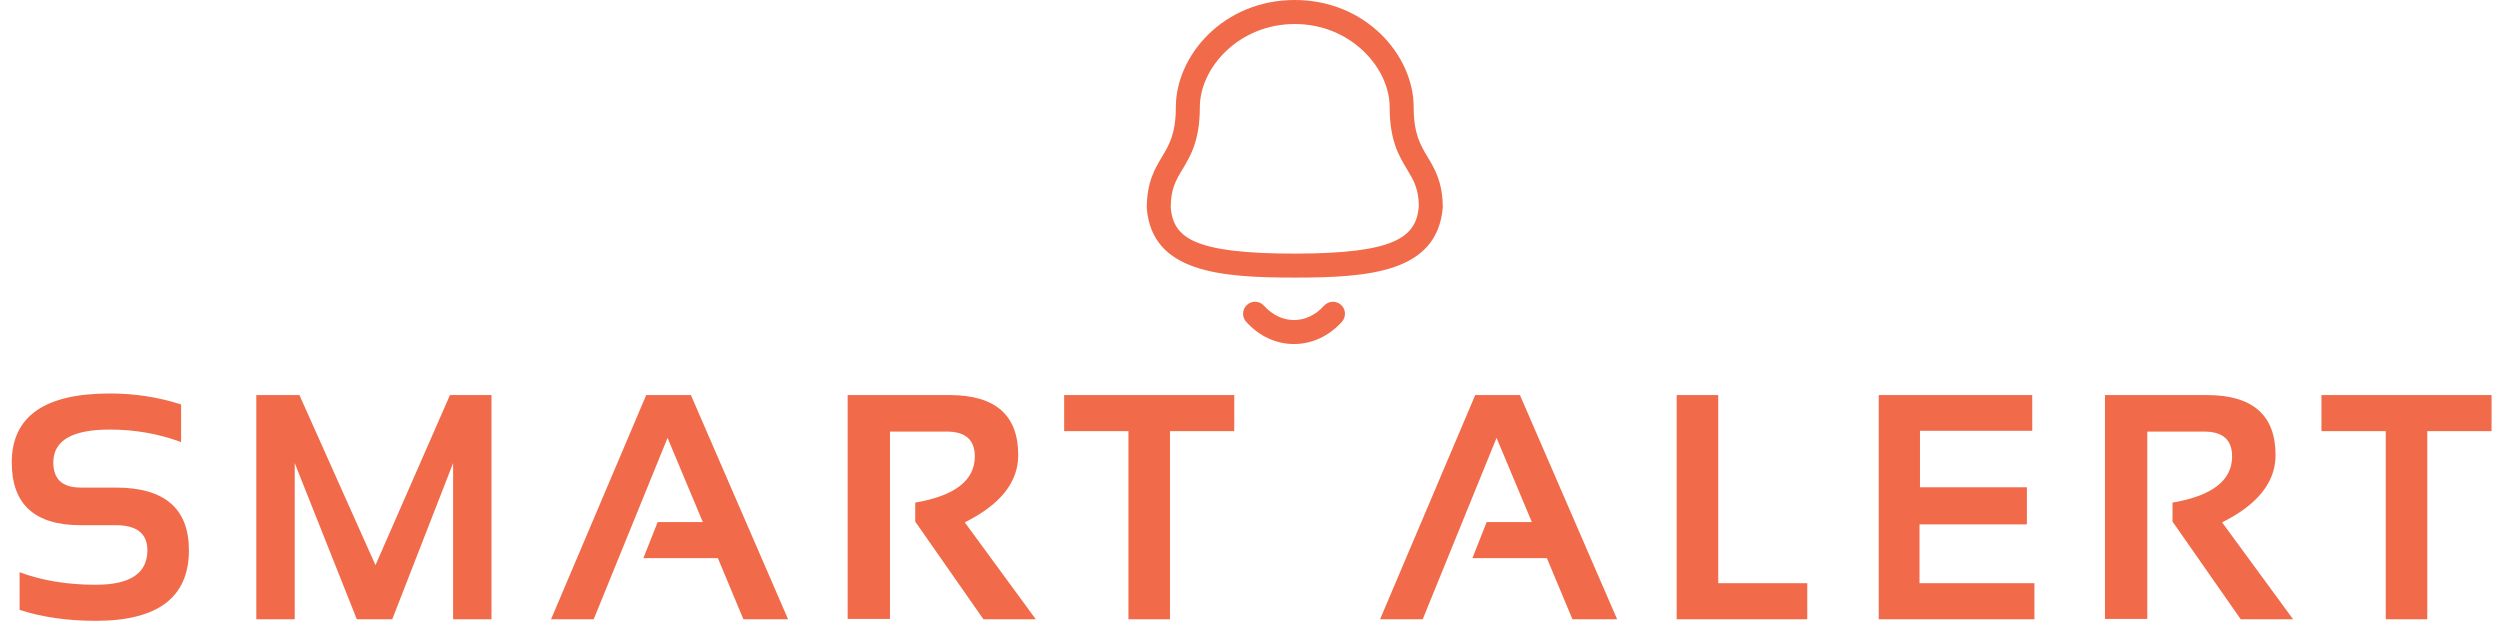 <svg width="109" height="28" viewBox="0 0 109 28" fill="none" xmlns="http://www.w3.org/2000/svg">
<path d="M62.03 27H60.171L64.32 17.225H66.269L70.507 27H68.559L67.444 24.334H64.197L64.819 22.762H66.788L65.25 19.091L62.03 27ZM74.915 17.225V25.428H78.797V27H73.103V17.225H74.915ZM88.606 17.225V18.783H83.711V21.244H88.373V22.864H83.691V25.428H88.701V27H81.913V17.225H88.606ZM91.776 26.986V17.225H96.219C98.216 17.225 99.214 18.097 99.214 19.843C99.214 21.023 98.437 22.001 96.883 22.775L99.979 27H97.696L94.722 22.741V21.914C96.454 21.618 97.32 20.946 97.32 19.898C97.32 19.177 96.915 18.817 96.103 18.817H93.622V26.986H91.776ZM108.632 17.225V18.797H105.829V27H104.018V18.797H101.215V17.225H108.632Z" fill="#F16A49"/>
<path d="M0.854 26.59V24.949C1.834 25.314 2.942 25.496 4.177 25.496C5.676 25.496 6.426 24.995 6.426 23.992C6.426 23.263 5.965 22.898 5.045 22.898H3.514C1.513 22.898 0.513 21.987 0.513 20.164C0.513 18.159 1.937 17.156 4.785 17.156C5.879 17.156 6.916 17.316 7.896 17.635V19.275C6.916 18.911 5.879 18.729 4.785 18.729C3.145 18.729 2.324 19.207 2.324 20.164C2.324 20.893 2.721 21.258 3.514 21.258H5.045C7.173 21.258 8.237 22.169 8.237 23.992C8.237 26.043 6.884 27.068 4.177 27.068C2.942 27.068 1.834 26.909 0.854 26.59ZM11.175 27V17.225H13.055L16.371 24.642L19.618 17.225H21.429V27H19.755V20.191L17.102 27H15.557L12.85 20.191V27H11.175ZM25.885 27H24.026L28.175 17.225H30.123L34.361 27H32.413L31.299 24.334H28.052L28.674 22.762H30.643L29.105 19.091L25.885 27ZM36.958 26.986V17.225H41.401C43.397 17.225 44.395 18.097 44.395 19.843C44.395 21.023 43.618 22.001 42.064 22.775L45.161 27H42.878L39.904 22.741V21.914C41.636 21.618 42.502 20.946 42.502 19.898C42.502 19.177 42.096 18.817 41.285 18.817H38.803V26.986H36.958ZM53.814 17.225V18.797H51.011V27H49.2V18.797H46.397V17.225H53.814Z" fill="#F16A49"/>
<path fill-rule="evenodd" clip-rule="evenodd" d="M56.417 15H56.416C55.634 14.999 54.894 14.655 54.332 14.029C54.139 13.815 54.156 13.483 54.371 13.291C54.586 13.097 54.917 13.114 55.11 13.33C55.471 13.732 55.935 13.954 56.417 13.954H56.417C56.901 13.954 57.367 13.732 57.729 13.329C57.923 13.115 58.254 13.098 58.468 13.291C58.683 13.484 58.7 13.815 58.507 14.03C57.943 14.655 57.202 15 56.417 15Z" fill="#F16A49"/>
<path fill-rule="evenodd" clip-rule="evenodd" d="M56.451 1.047C54.013 1.047 52.313 2.957 52.313 4.671C52.313 6.122 51.911 6.792 51.555 7.384C51.27 7.859 51.044 8.234 51.044 9.05C51.161 10.366 52.029 11.057 56.451 11.057C60.849 11.057 61.745 10.335 61.861 9.004C61.858 8.234 61.633 7.859 61.348 7.384C60.992 6.792 60.589 6.122 60.589 4.671C60.589 2.957 58.89 1.047 56.451 1.047ZM56.451 12.103C53.189 12.103 50.241 11.873 50 9.094C49.998 7.944 50.349 7.36 50.659 6.845C50.972 6.323 51.267 5.831 51.267 4.671C51.267 2.415 53.35 0 56.451 0C59.553 0 61.636 2.415 61.636 4.671C61.636 5.831 61.931 6.323 62.244 6.845C62.554 7.36 62.905 7.944 62.905 9.05C62.661 11.873 59.714 12.103 56.451 12.103Z" fill="#F16A49"/>
</svg>
